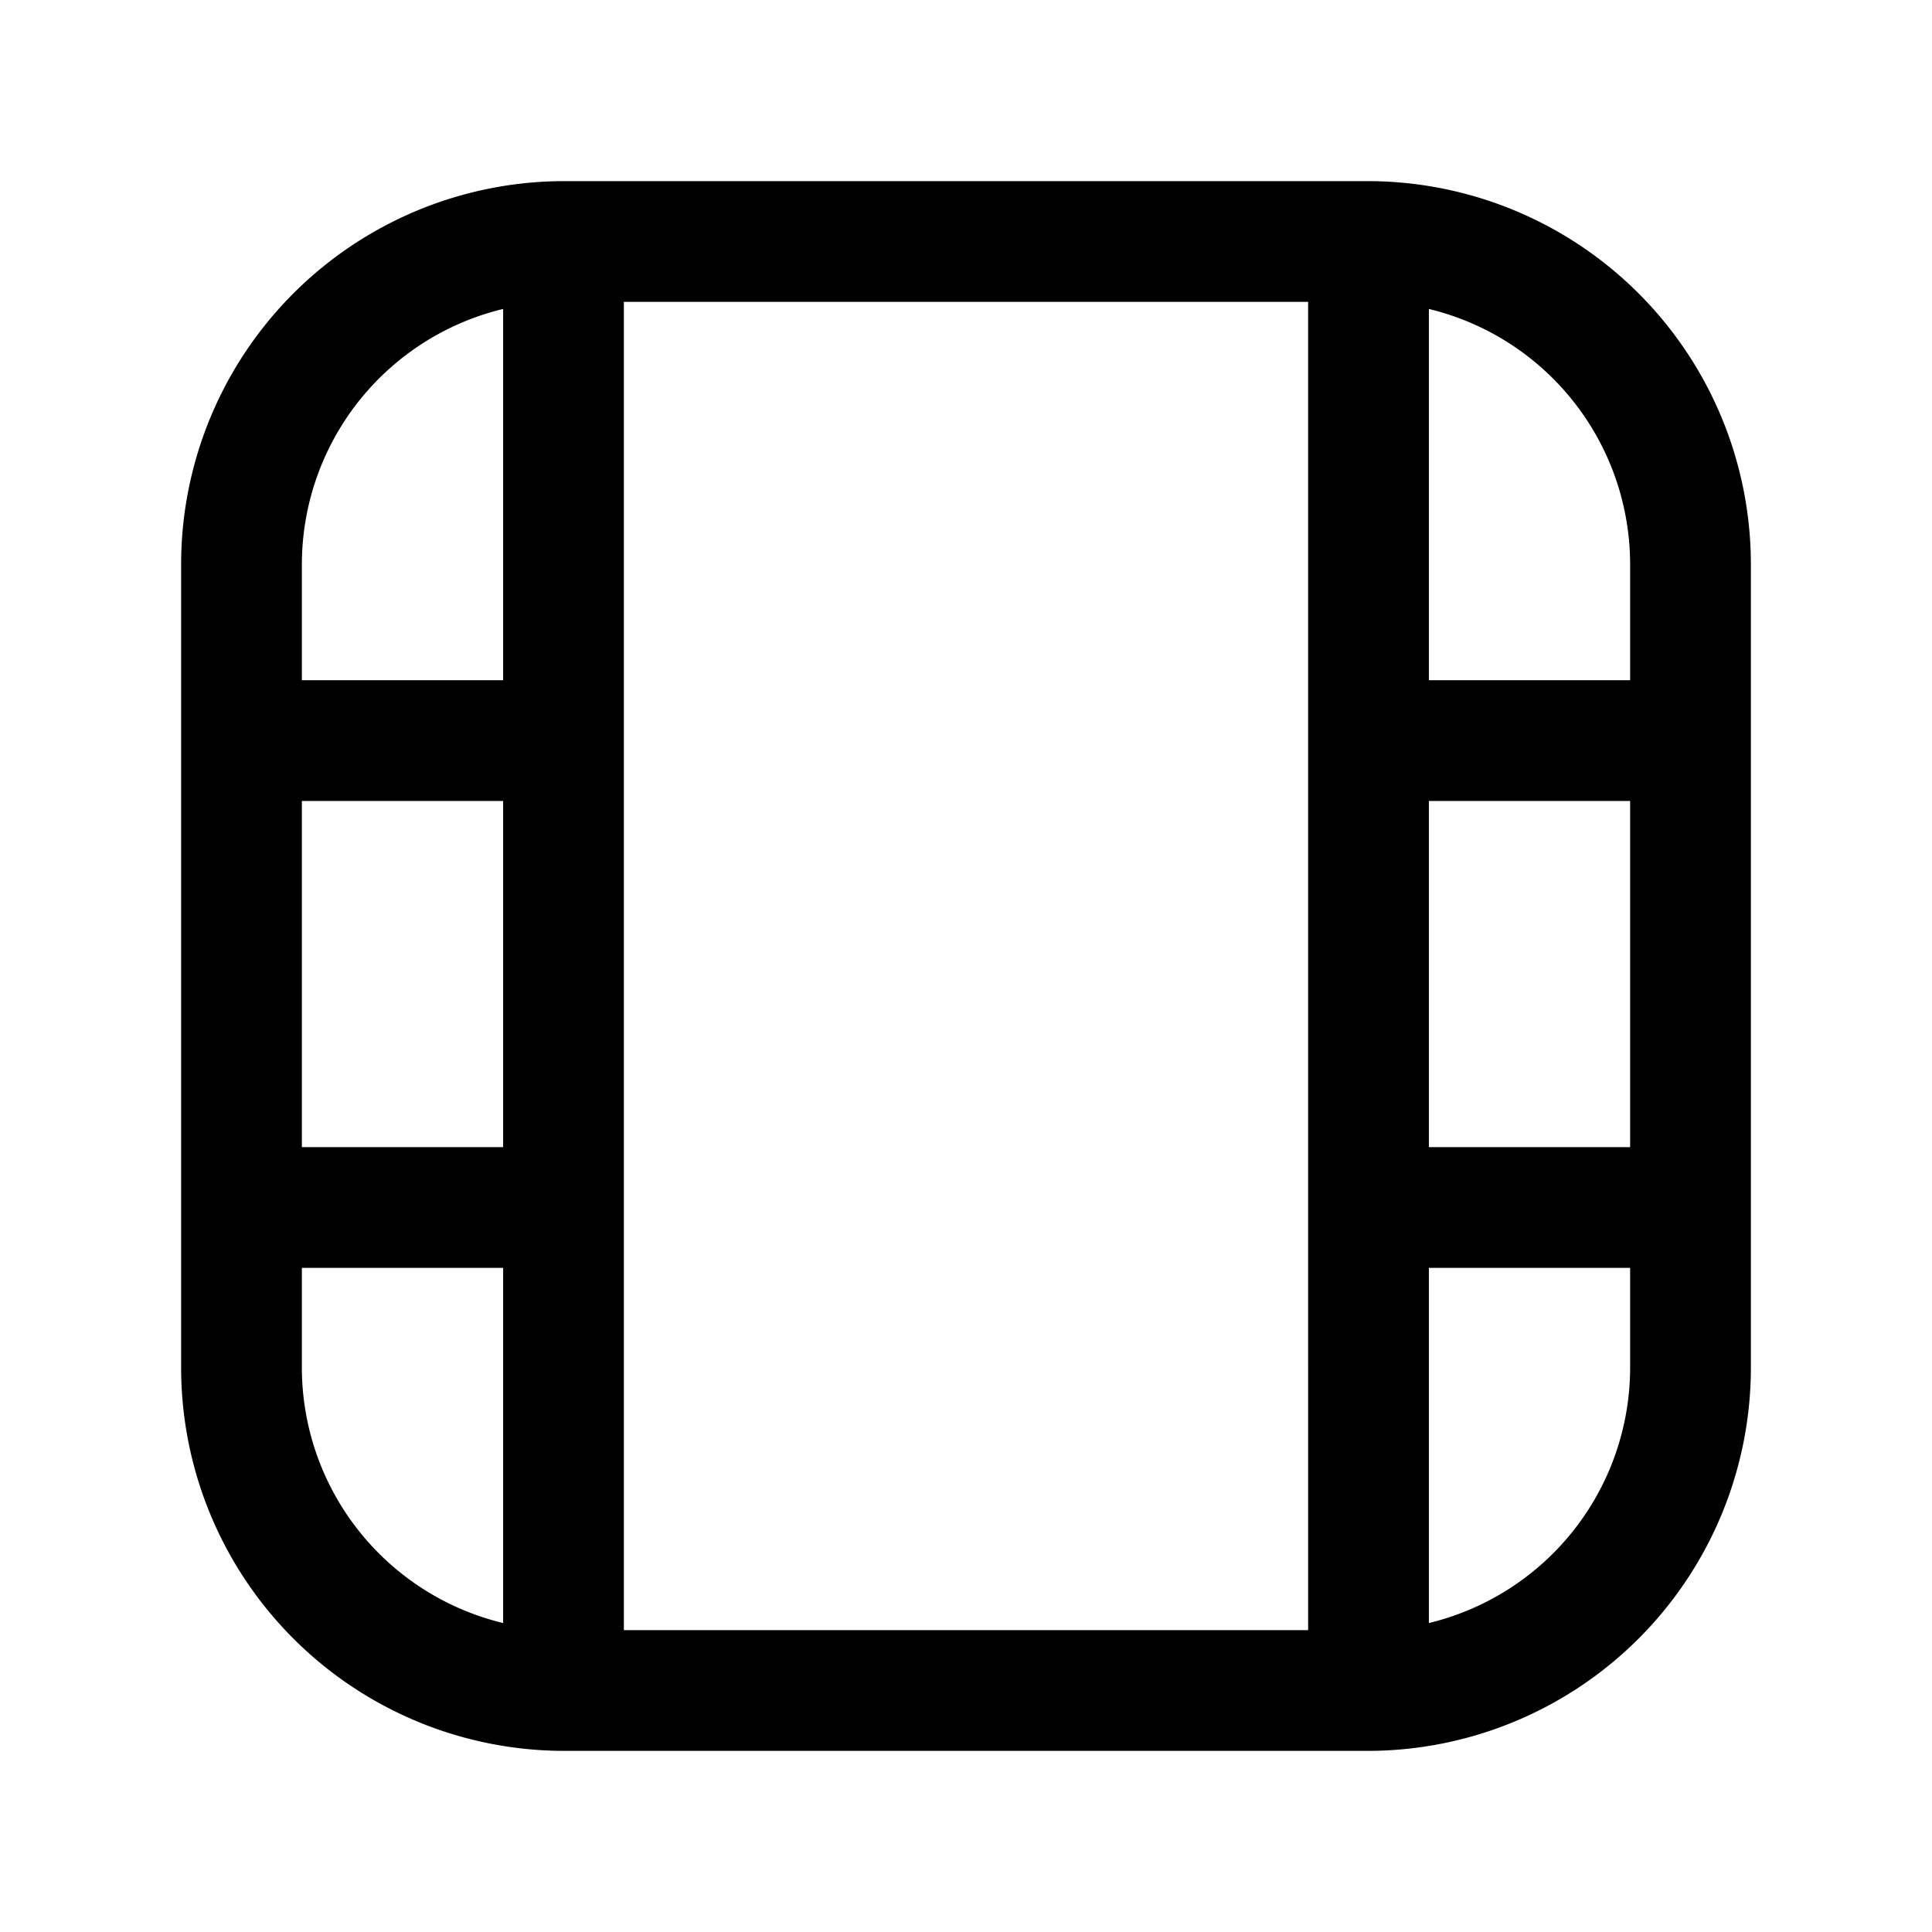 <svg xmlns="http://www.w3.org/2000/svg" fill="none" viewBox="0 0 24 24">
  <path fill="#000" fill-rule="evenodd" d="M6.25 3.838A3.266 3.266 0 0 0 3.75 7v1.45h2.5V3.838Zm0 6.112h-2.5v4.3h2.5v-4.3Zm0 5.8h-2.5V17a3.266 3.266 0 0 0 2.5 3.162V15.75Zm1.5-12v16.5h8.5V3.75h-8.5ZM20.25 17a3.266 3.266 0 0 1-2.5 3.162V15.75h2.5V17Zm0-2.75h-2.5v-4.3h2.5v4.3Zm0-5.8h-2.5V3.838A3.266 3.266 0 0 1 20.25 7v1.45ZM2.25 7A4.762 4.762 0 0 1 7 2.25h10A4.762 4.762 0 0 1 21.75 7v10A4.762 4.762 0 0 1 17 21.75H7A4.762 4.762 0 0 1 2.25 17V7Z" clip-rule="evenodd"/>
</svg>
